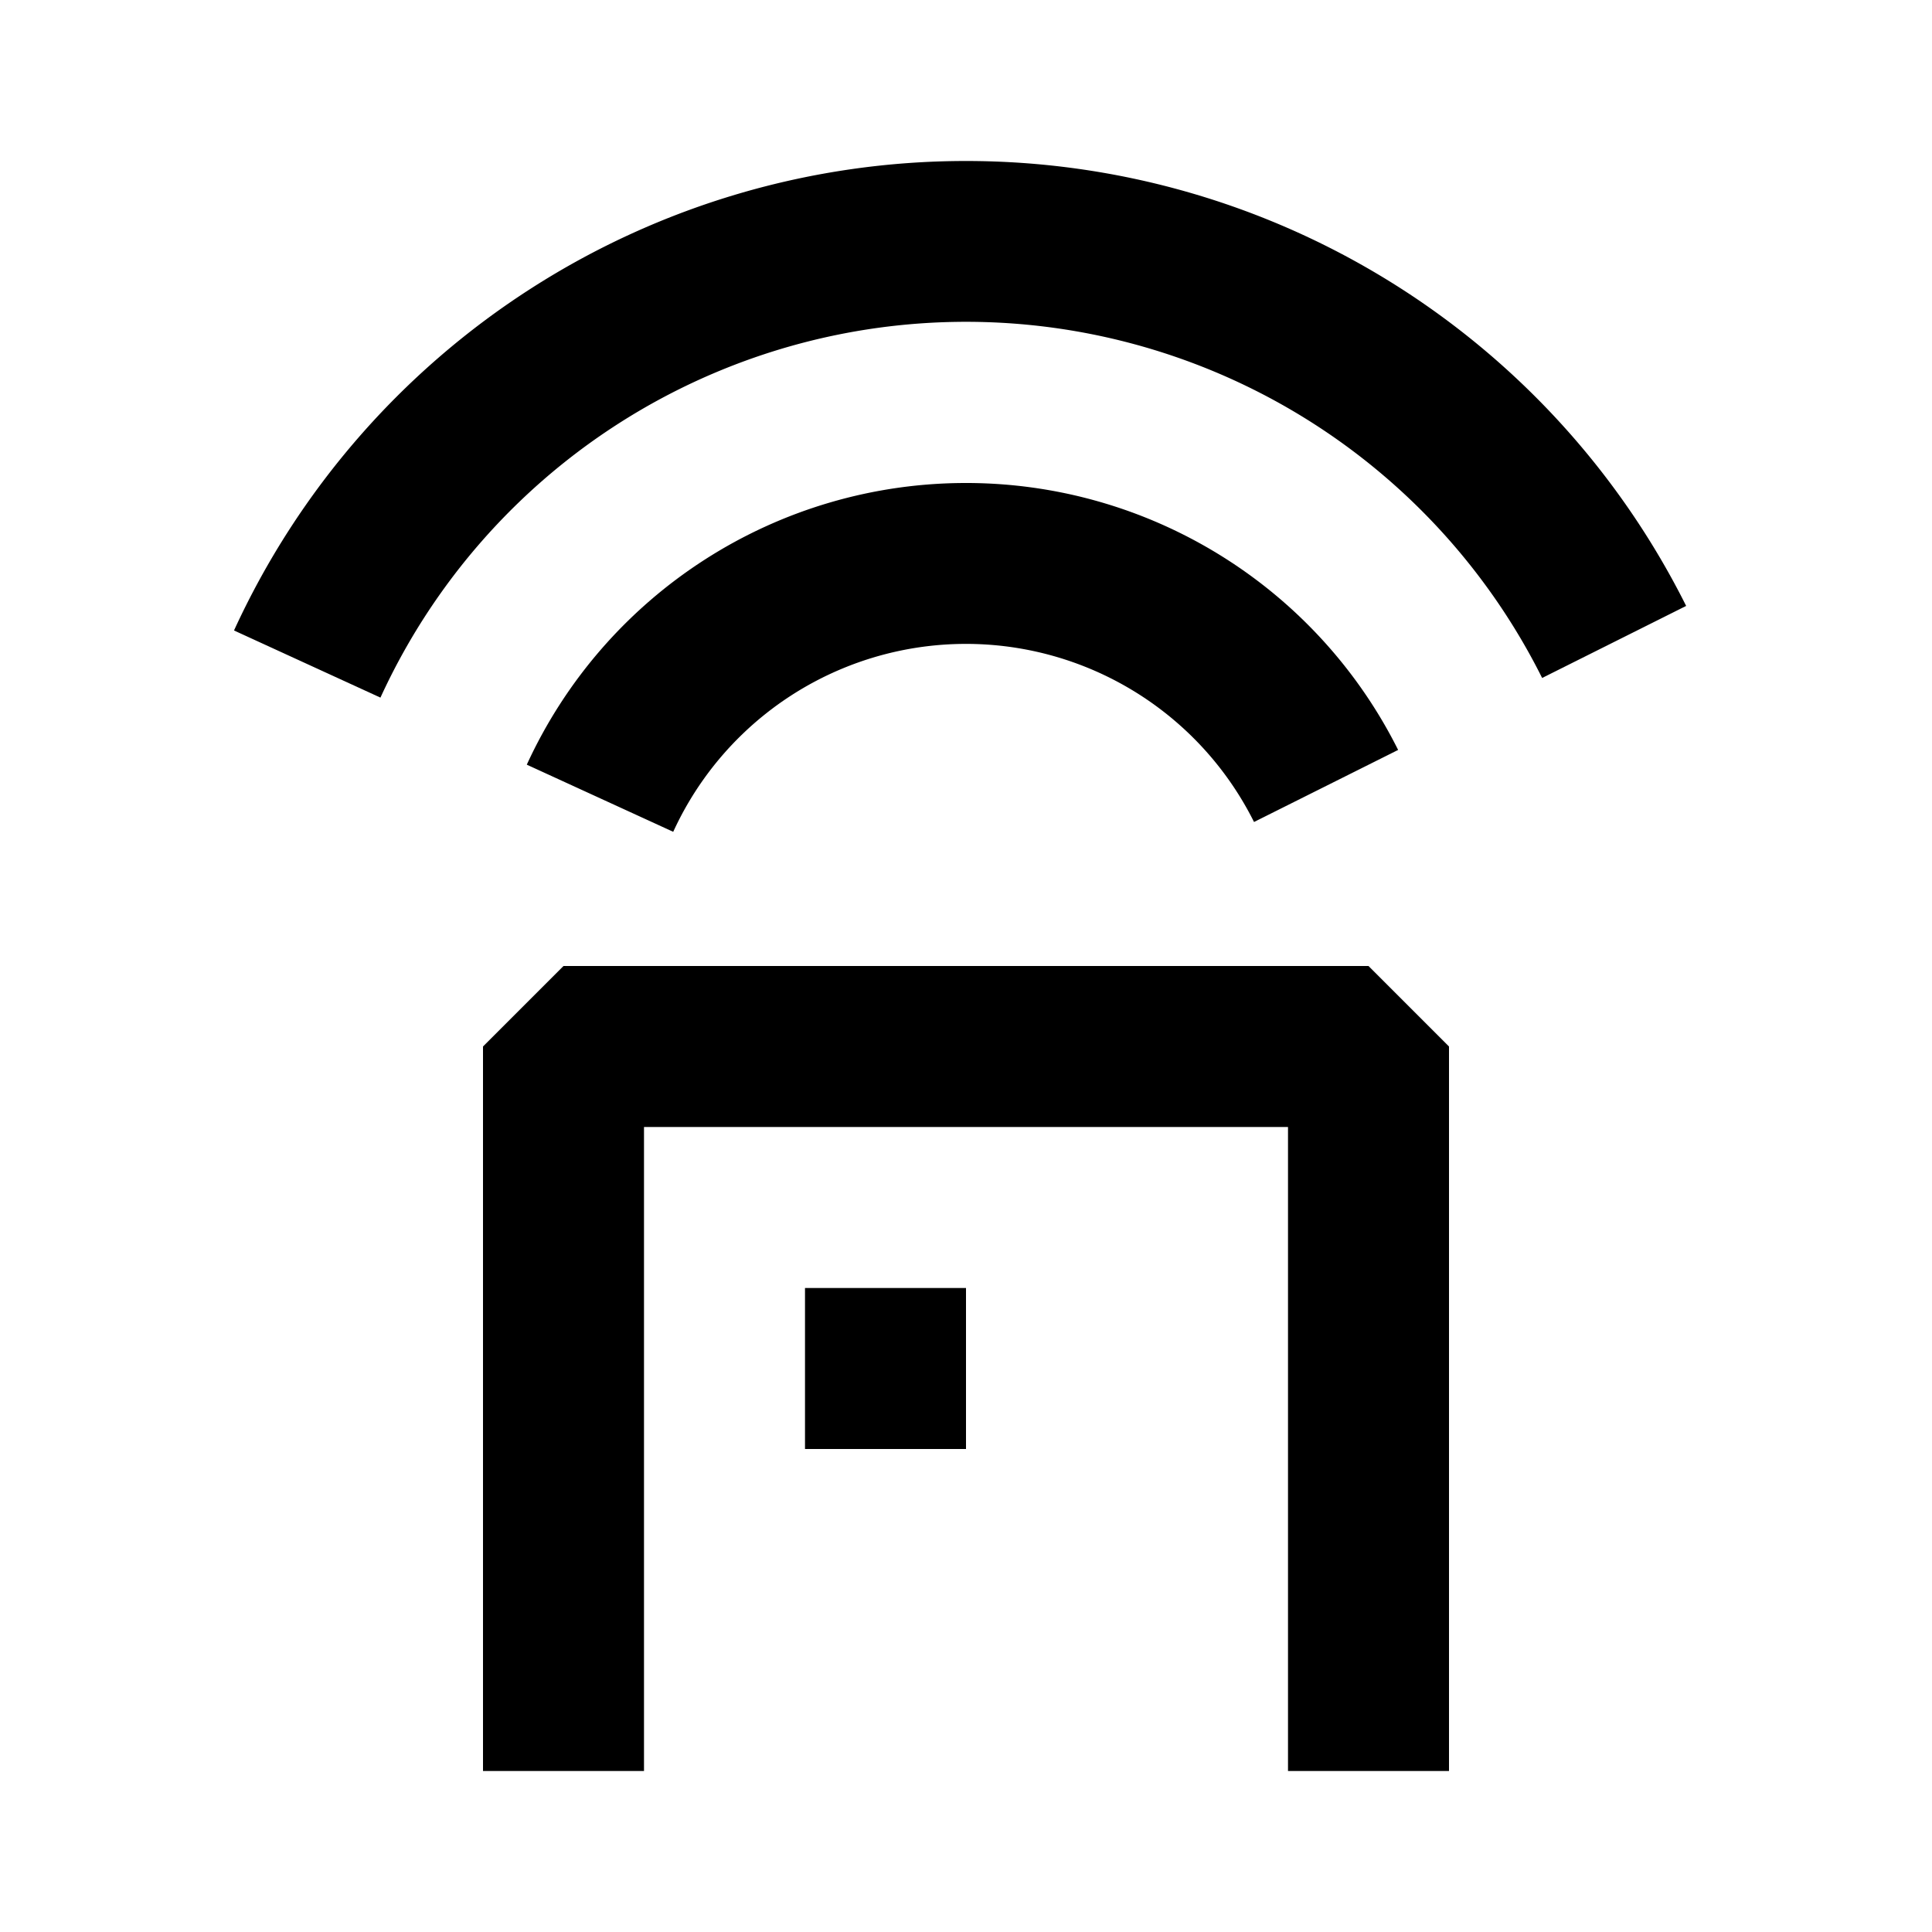 <svg xmlns="http://www.w3.org/2000/svg" width="24" height="24" fill="none">
  <path
    fill="currentColor"
    d="M12 2a10 10 0 0 1 8.946 5.527l-1.789.895a8.001 8.001 0 0 0-14.431.244l-1.819-.834A10 10 0 0 1 12 2"
  />
  <path
    fill="currentColor"
    d="M12 6a6 6 0 0 1 5.368 3.316l-1.79.895a4 4 0 0 0-7.215.122l-1.819-.834A6 6 0 0 1 12 6m-6 7 1-1h10l1 1v9h-2v-8H8v8H6z"
  />
  <path fill="currentColor" d="M10 18v-2h2v2z" />
</svg>
